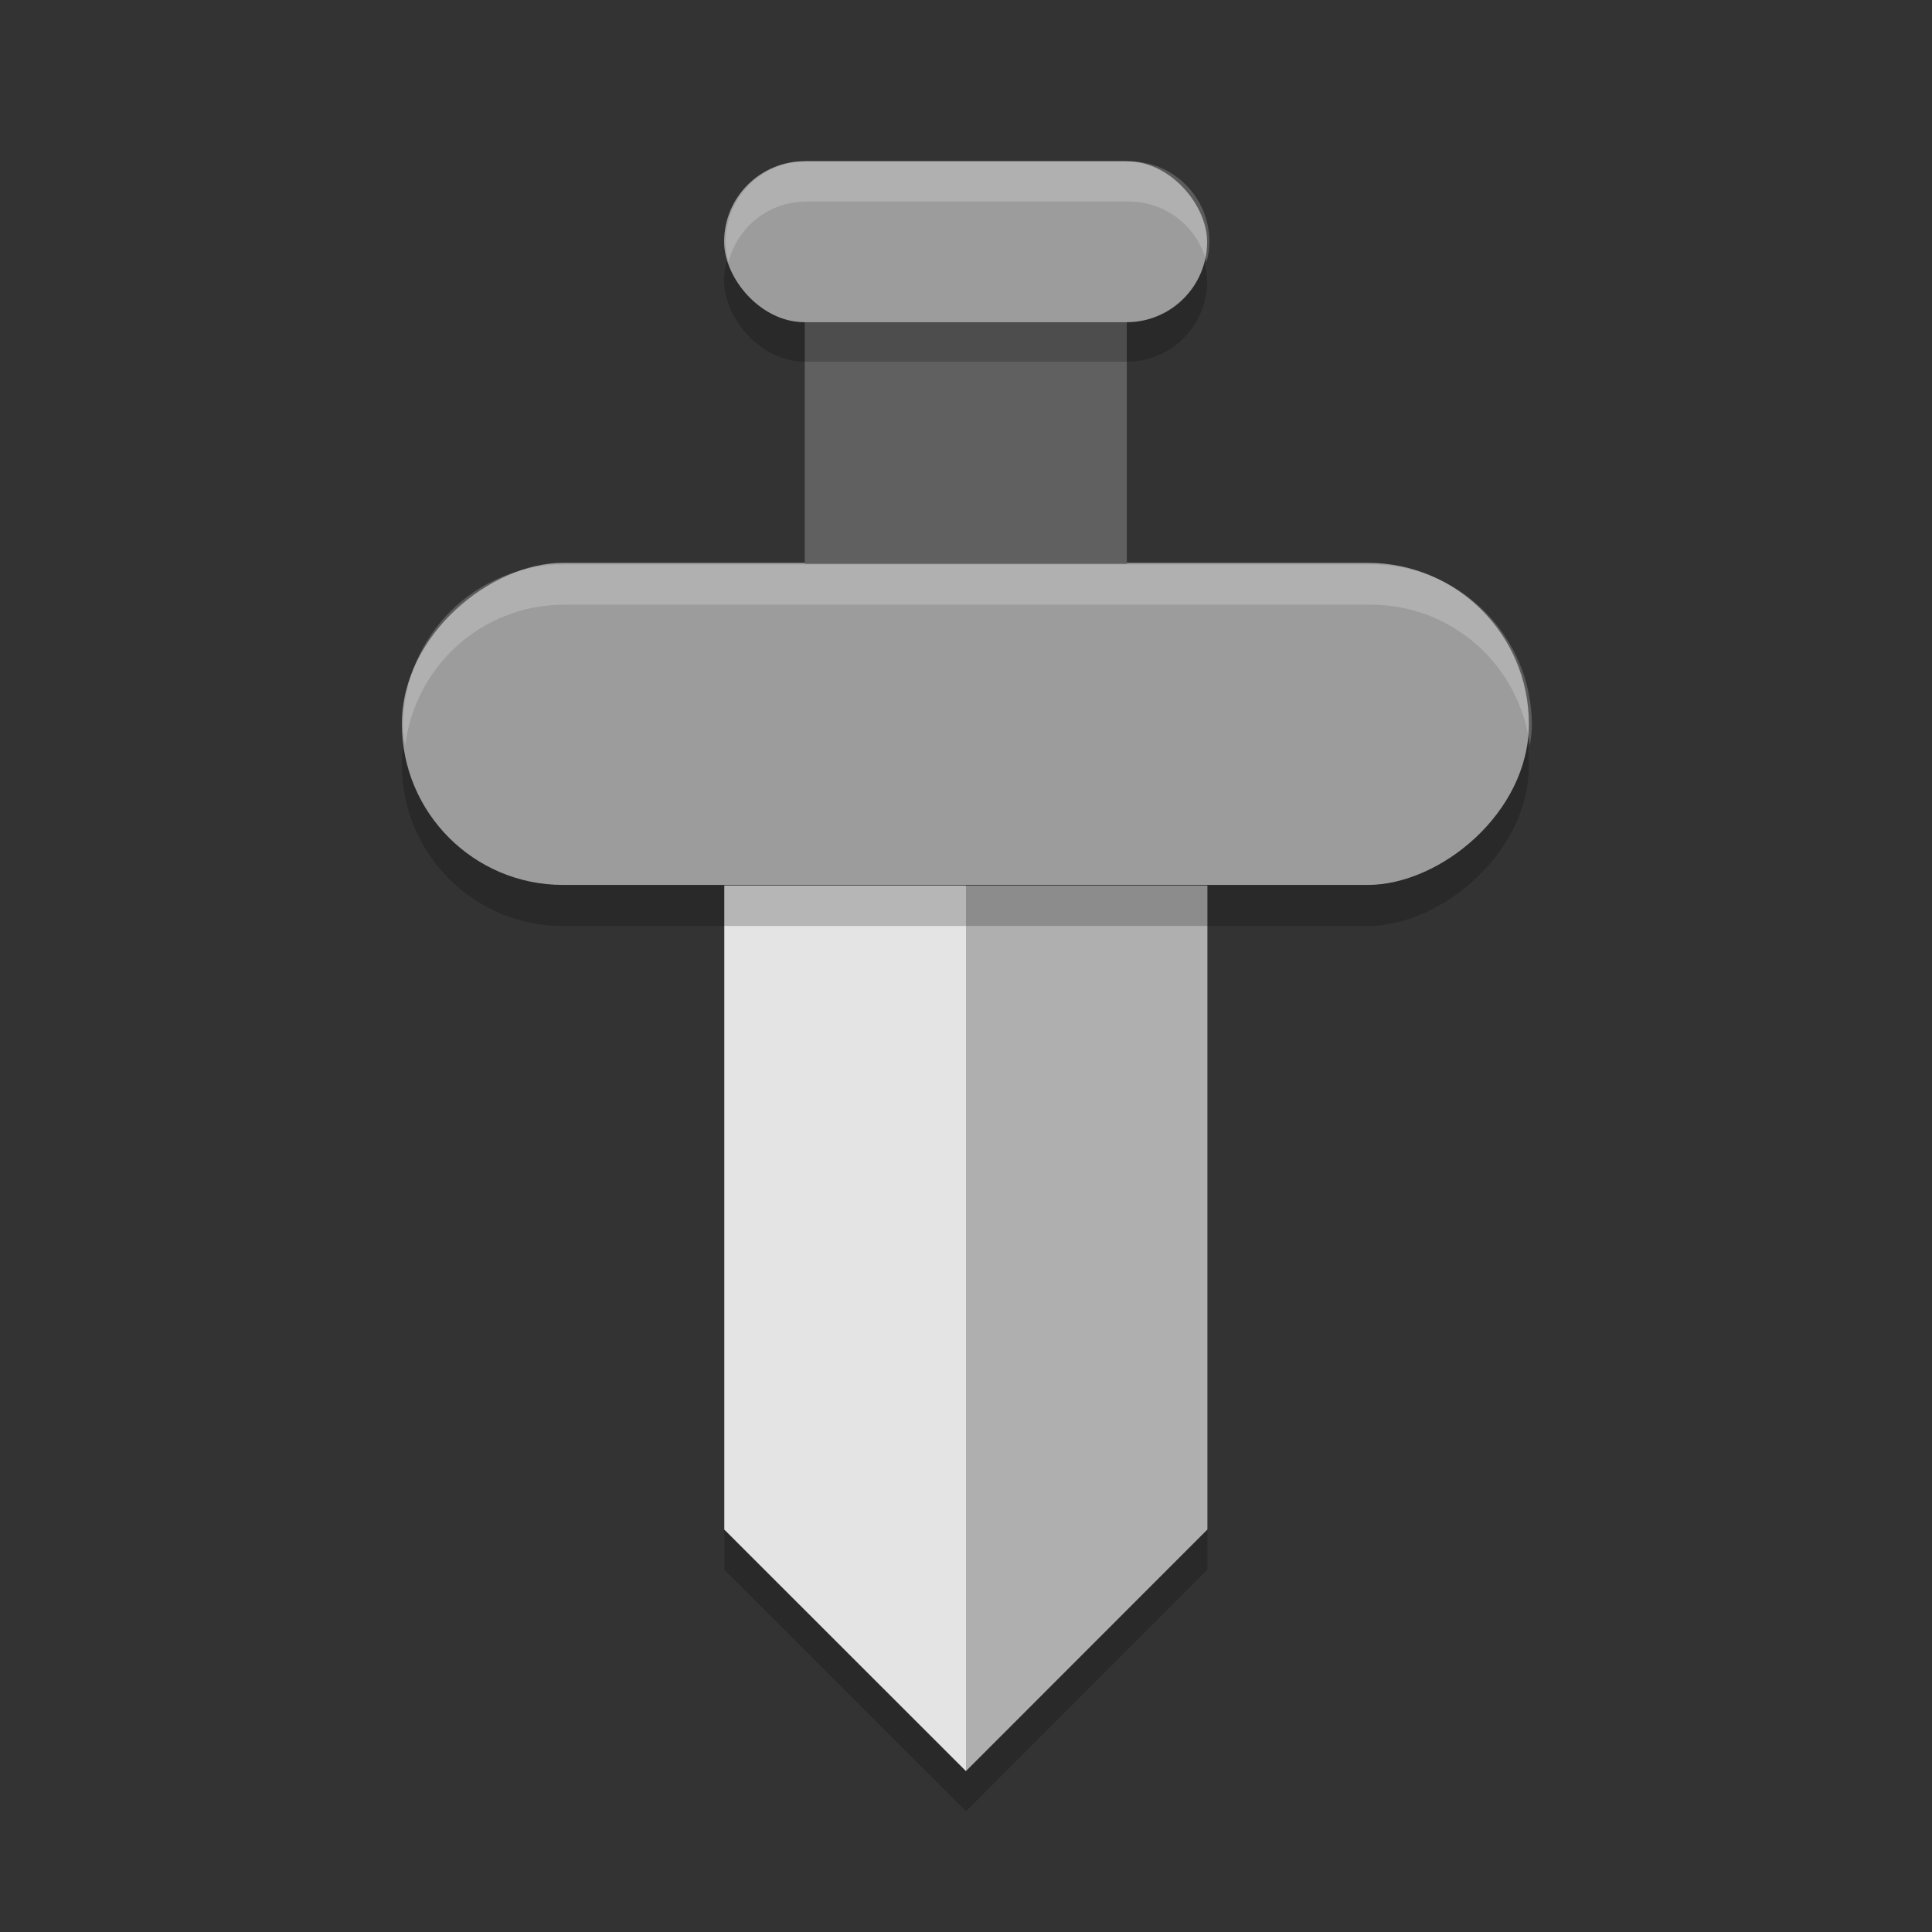 <svg xmlns="http://www.w3.org/2000/svg" width="24" height="24" version="1.1" viewBox="0 0 6.35 6.35">
 <rect x="0" y="0" width="6.35" height="6.35" fill="#333333" stroke="none"/>
 <g transform="translate(0,-290.65)">
  <g transform="matrix(0.5,0,0,0.5,4.0044185e-8,148.5)">
   <path style="opacity:0.2" d="m 4.762,290.385 h 3.175 v 4.233 L 6.35,296.206 4.762,294.619 Z"/>
   <path style="fill:#afafaf" d="m 4.762,290.121 h 3.175 v 4.233 L 6.35,295.942 4.762,294.354 Z"/>
   <path style="fill:#e4e4e4" d="M 4.762,290.121 H 6.35 v 5.821 l -1.588,-1.587 z"/>
   <rect style="opacity:0.2" width="2.117" height="7.408" x="288.27" y="-10.05" rx="1.058" ry="1.058" transform="rotate(90)"/>
   <rect style="fill:#9c9c9c" width="2.117" height="7.408" x="288" y="-10.05" rx="1.058" ry="1.058" transform="rotate(90)"/>
   <rect style="fill:#606060" width="2.117" height="2.646" x="5.29" y="285.36"/>
   <rect style="opacity:0.2" width="3.175" height="1.058" x="4.76" y="285.62" rx=".529" ry=".529"/>
   <rect style="fill:#9c9c9c" width="3.175" height="1.058" x="4.76" y="285.36" rx=".529" ry=".529"/>
   <path style="opacity:0.2;fill:#ffffff" d="m 14,14 c -2.216,0 -4,1.784 -4,4 0,0.171 0.028,0.335 0.049,0.5 C 10.296,16.524 11.955,15 14,15 h 20 c 2.045,0 3.704,1.524 3.951,3.5 C 37.972,18.335 38,18.171 38,18 38,15.784 36.216,14 34,14 Z" transform="matrix(0.265,0,0,0.265,0,284.3)"/>
   <path style="opacity:0.2;fill:#ffffff" d="m 20,4 c -1.108,0 -2,0.892 -2,2 0,0.174 0.029,0.339 0.07,0.5 C 18.292,5.637 19.066,5 20,5 h 8 c 0.934,0 1.708,0.637 1.93,1.5 C 29.971,6.339 30,6.174 30,6 30,4.892 29.108,4 28,4 Z" transform="matrix(0.265,0,0,0.265,0,284.3)"/>
  </g>
 </g>
</svg>
